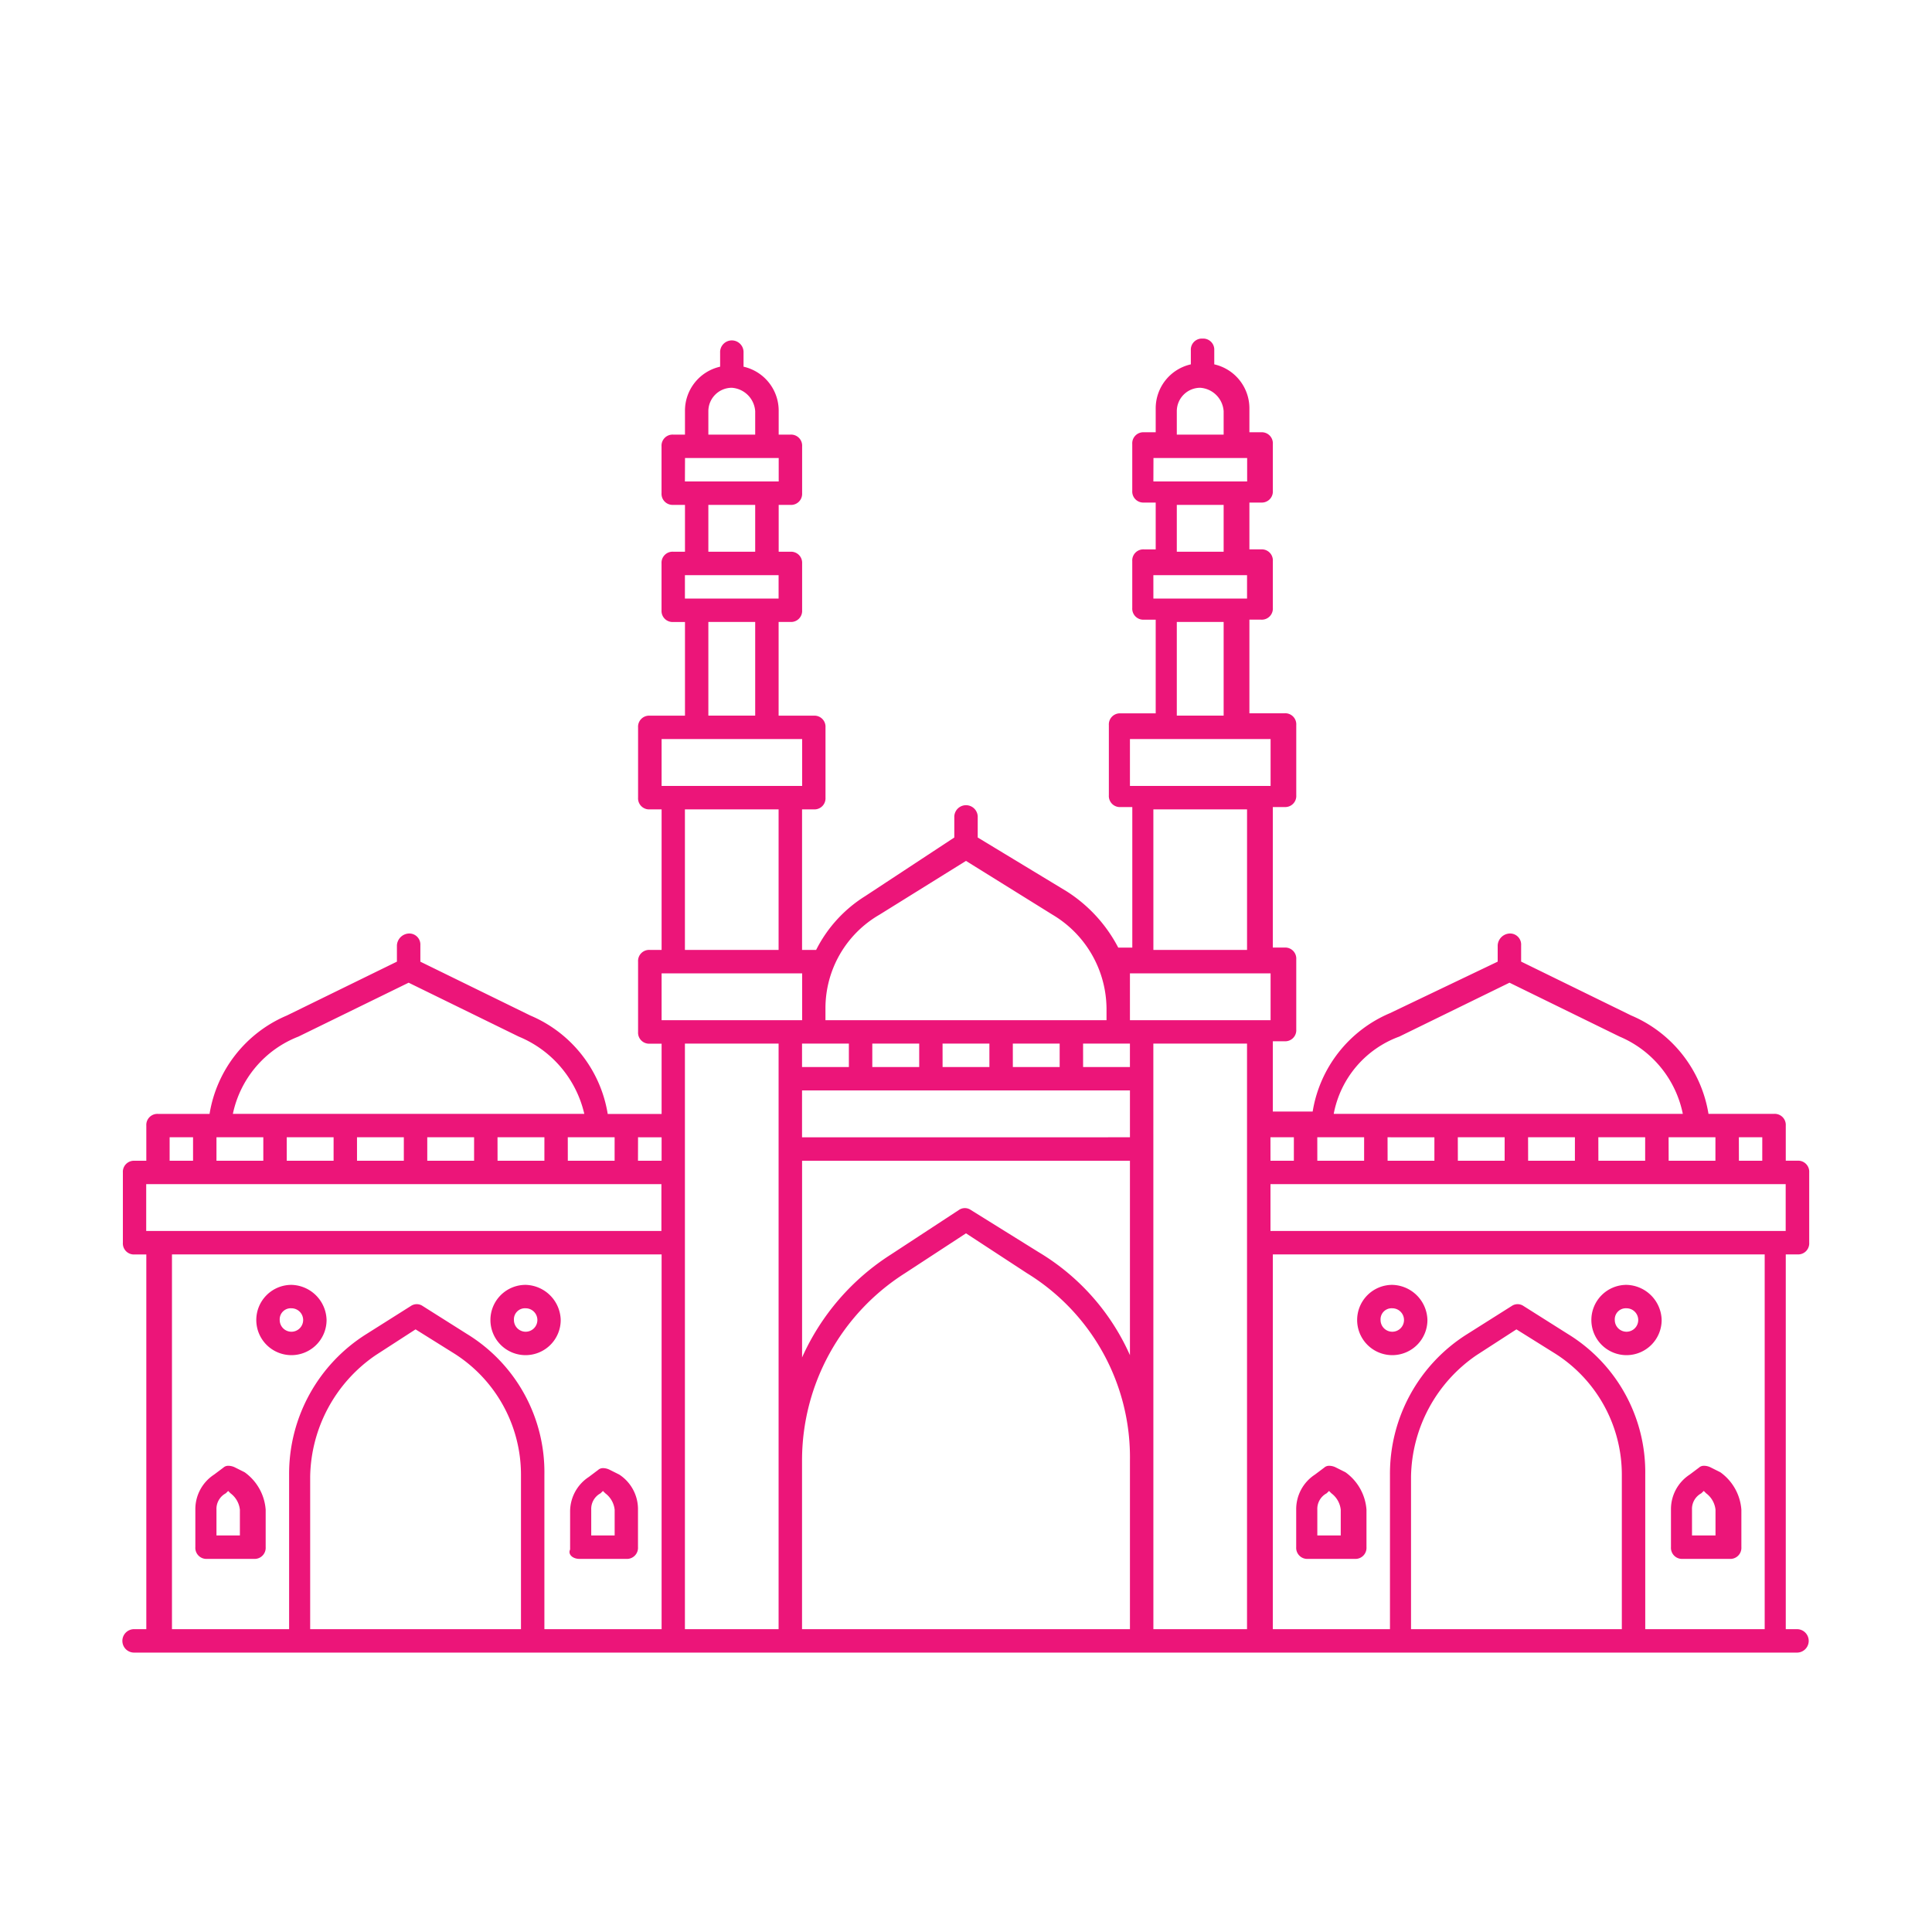 <svg xmlns="http://www.w3.org/2000/svg" width="90" height="90" viewBox="0 0 90 90"><g id="Ahmedabad" transform="translate(-20 -433)"><g id="Group_65237" data-name="Group 65237" transform="translate(2)"><path id="Rectangle_14918" fill="#fff" d="M0 0h90v90H0z" data-name="Rectangle 14918" transform="translate(18 433)"/><path id="Ahmedabad-2" fill="#ec1579" d="M65.6 26.9a.515.515 0 0 0-.546.546v.654a2.1 2.1 0 0 0-1.637 2.073v1.091h-.546a.515.515 0 0 0-.546.546v2.182a.515.515 0 0 0 .546.546h.546v2.182h-.546a.515.515 0 0 0-.546.546v2.182a.515.515 0 0 0 .546.546h.546v4.364h-1.636a.515.515 0 0 0-.546.546v3.273a.515.515 0 0 0 .546.546h.546v6.547h-.655a6.861 6.861 0 0 0-2.4-2.619l-4.146-2.51v-.982a.546.546 0 0 0-1.091 0v.982l-4.146 2.728a6.285 6.285 0 0 0-2.291 2.51h-.655v-6.548h.546a.515.515 0 0 0 .546-.546v-3.273a.515.515 0 0 0-.546-.546h-1.638V40.1h.549a.515.515 0 0 0 .546-.546v-2.179a.515.515 0 0 0-.546-.546h-.546v-2.182h.546a.515.515 0 0 0 .546-.546v-2.182a.515.515 0 0 0-.546-.546h-.546v-1.091a2.1 2.1 0 0 0-1.637-2.073v-.655a.546.546 0 1 0-1.091 0v.655a2.1 2.1 0 0 0-1.637 2.073v1.091h-.546a.515.515 0 0 0-.546.546V34.1a.515.515 0 0 0 .546.546h.546v2.182h-.546a.515.515 0 0 0-.546.546v2.182a.515.515 0 0 0 .546.546h.546v4.364H39.85a.515.515 0 0 0-.546.546v3.273a.515.515 0 0 0 .546.546h.55v6.547h-.55a.515.515 0 0 0-.546.546V59.2a.515.515 0 0 0 .546.546h.55v3.273h-2.51a6.024 6.024 0 0 0-3.6-4.583l-5.128-2.51v-.766a.515.515 0 0 0-.546-.546.585.585 0 0 0-.546.546v.764l-5.128 2.51a6.024 6.024 0 0 0-3.6 4.583h-2.4a.515.515 0 0 0-.546.546V65.2h-.546a.515.515 0 0 0-.546.546v3.273a.515.515 0 0 0 .546.546h.546V87.02h-.546a.546.546 0 1 0 0 1.091h77.464a.546.546 0 0 0 0-1.091h-.546V69.562h.546a.515.515 0 0 0 .546-.546v-3.273a.515.515 0 0 0-.546-.546h-.546v-1.636a.515.515 0 0 0-.546-.546h-3.054a6.024 6.024 0 0 0-3.6-4.583l-5.128-2.51v-.762a.515.515 0 0 0-.546-.546.585.585 0 0 0-.546.546v.764l-5.019 2.4a6.024 6.024 0 0 0-3.6 4.583h-1.856v-3.274h.546a.515.515 0 0 0 .546-.546v-3.273a.515.515 0 0 0-.546-.546h-.546v-6.546h.546a.515.515 0 0 0 .546-.546V44.9a.515.515 0 0 0-.546-.546h-1.637v-4.361h.546a.515.515 0 0 0 .546-.546v-2.182a.515.515 0 0 0-.546-.546h-.546v-2.181h.546a.515.515 0 0 0 .546-.546V31.81a.515.515 0 0 0-.546-.546h-.546v-1.091a2.1 2.1 0 0 0-1.637-2.073v-.655a.515.515 0 0 0-.545-.545Zm-21.931 2.291a1.173 1.173 0 0 1 1.091 1.091v1.091h-2.182v-1.091a1.093 1.093 0 0 1 1.091-1.091Zm21.822 0a1.173 1.173 0 0 1 1.091 1.091v1.091H64.4v-1.091a1.093 1.093 0 0 1 1.091-1.091Zm-24 3.273h4.364v1.091h-4.369Zm21.822 0h4.364v1.091h-4.368Zm-20.735 2.183h2.182v2.182h-2.182Zm21.822 0h2.182v2.182H64.4ZM41.486 37.92h4.364v1.091h-4.364Zm21.822 0h4.364v1.091h-4.363Zm-20.73 2.18h2.182v4.364h-2.182Zm21.822 0h2.182v4.364H64.4Zm-24 5.456h6.547v2.184H40.4Zm21.822 0h6.547v2.184h-6.552v-2.182Zm-20.736 3.275h4.364v6.547h-4.364Zm21.822 0h4.364v6.547h-4.363Zm-8.729 2.4 4.037 2.51a5.132 5.132 0 0 1 2.51 4.364v.546H48.033v-.546a5.03 5.03 0 0 1 2.51-4.364ZM40.4 56.469h6.547v2.182H40.4Zm21.822 0h6.547v2.182h-6.552v-2.182Zm-33.606.436 5.128 2.51a5.146 5.146 0 0 1 3.055 3.6H20.428a4.953 4.953 0 0 1 3.055-3.6Zm51.282 0 5.128 2.51a4.977 4.977 0 0 1 2.946 3.6H71.71a4.775 4.775 0 0 1 3.055-3.6Zm-38.412 2.837h4.364V87.02h-4.364Zm5.456 0h2.182v1.091h-2.182Zm3.273 0H52.4v1.091h-2.185Zm3.273 0h2.182v1.091h-2.181Zm3.273 0h2.182v1.091h-2.181Zm3.273 0h2.182v1.091h-2.181Zm3.273 0h4.364V87.02h-4.362Zm-16.365 2.182h15.275v2.182H46.942Zm-29.46 2.182h1.091V65.2h-1.091Zm2.182 0h2.182V65.2h-2.182Zm3.273 0h2.183V65.2h-2.182Zm3.273 0h2.182V65.2h-2.181Zm3.273 0h2.182V65.2h-2.181Zm3.273 0h2.184V65.2h-2.182Zm3.273 0h2.182V65.2h-2.18Zm3.273 0H40.4V65.2h-1.1Zm29.46 0h1.091V65.2h-1.089Zm2.182 0h2.182V65.2h-2.18Zm3.273 0H76.4V65.2h-2.18Zm3.273 0h2.182V65.2h-2.179Zm3.273 0h2.182V65.2h-2.179Zm3.273 0h2.182V65.2h-2.179Zm3.273 0h2.182V65.2h-2.178Zm3.273 0h1.091V65.2h-1.087ZM46.942 65.2h15.275v9.056a10.613 10.613 0 0 0-4.255-4.8L54.8 67.489a.487.487 0 0 0-.546 0l-3.164 2.073a11.028 11.028 0 0 0-4.146 4.8V65.2Zm-30.551 1.089h24v2.182h-24Zm52.373 0h24v2.182h-24ZM54.58 68.58l2.837 1.855a10.062 10.062 0 0 1 4.8 8.729v7.856H46.942v-7.856a10.331 10.331 0 0 1 4.8-8.729l2.838-1.855Zm-36.988.982H40.4V87.02h-5.46v-7.2a7.547 7.547 0 0 0-3.6-6.547l-2.073-1.309a.487.487 0 0 0-.546 0l-2.073 1.309a7.68 7.68 0 0 0-3.6 6.547v7.2h-5.457V69.562Zm51.282 0h22.912V87.02h-5.564v-7.2a7.547 7.547 0 0 0-3.6-6.547l-2.073-1.309a.487.487 0 0 0-.546 0l-2.073 1.309a7.68 7.68 0 0 0-3.6 6.547v7.2h-5.457Zm-45.718 1.419a1.637 1.637 0 1 0 1.637 1.637 1.678 1.678 0 0 0-1.637-1.637Zm10.911 0a1.637 1.637 0 1 0 1.633 1.636 1.678 1.678 0 0 0-1.633-1.636Zm40.371 0a1.637 1.637 0 1 0 1.637 1.637 1.678 1.678 0 0 0-1.637-1.637Zm10.911 0a1.637 1.637 0 1 0 1.637 1.637 1.678 1.678 0 0 0-1.637-1.637Zm-62.193 1.091a.546.546 0 1 1-.546.546.515.515 0 0 1 .546-.546Zm10.911 0a.546.546 0 1 1-.546.546.515.515 0 0 1 .546-.546Zm40.371 0a.546.546 0 1 1-.546.546.515.515 0 0 1 .546-.546Zm10.911 0a.546.546 0 1 1-.546.546.515.515 0 0 1 .546-.546Zm-56.41.982 1.746 1.091a6.683 6.683 0 0 1 3.164 5.674v7.2h-9.82v-7.091a6.989 6.989 0 0 1 3.055-5.674Zm51.282 0 1.746 1.091a6.683 6.683 0 0 1 3.164 5.674v7.2h-9.82v-7.091a6.989 6.989 0 0 1 3.055-5.674Zm-60 6.356a.322.322 0 0 0-.232.082l-.436.327a1.924 1.924 0 0 0-.873 1.637V83.2a.515.515 0 0 0 .546.546h2.184a.515.515 0 0 0 .546-.546v-1.745a2.354 2.354 0 0 0-.982-1.746l-.436-.218a.712.712 0 0 0-.314-.082Zm51.282 0a.322.322 0 0 0-.232.082l-.436.327a1.924 1.924 0 0 0-.873 1.637V83.2a.515.515 0 0 0 .546.546h2.182a.515.515 0 0 0 .546-.546v-1.745a2.354 2.354 0 0 0-.982-1.746l-.436-.218a.712.712 0 0 0-.313-.082Zm17.458 0a.322.322 0 0 0-.232.082l-.436.327a1.924 1.924 0 0 0-.873 1.637V83.2a.515.515 0 0 0 .546.546h2.184a.515.515 0 0 0 .55-.546v-1.745a2.354 2.354 0 0 0-.982-1.746l-.436-.218a.712.712 0 0 0-.313-.082Zm-51.282.109a.322.322 0 0 0-.232.081l-.436.328a1.924 1.924 0 0 0-.873 1.637v1.745c-.109.218.109.436.436.436h2.182a.515.515 0 0 0 .544-.546v-1.745a1.924 1.924 0 0 0-.873-1.637l-.436-.218a.712.712 0 0 0-.314-.082ZM20.21 80.582l.109.109a1.1 1.1 0 0 1 .436.764v1.2h-1.091v-1.2a.822.822 0 0 1 .434-.764l.111-.109Zm17.458 0 .109.109a1.1 1.1 0 0 1 .436.764v1.2h-1.091v-1.2a.822.822 0 0 1 .434-.764l.111-.109Zm33.824 0 .109.109a1.1 1.1 0 0 1 .436.764v1.2h-1.091v-1.2a.822.822 0 0 1 .434-.764l.111-.109Zm17.458 0 .109.109a1.1 1.1 0 0 1 .436.764v1.2H88.4v-1.2a.822.822 0 0 1 .434-.764l.111-.109Z" data-name="Ahmedabad" transform="translate(8.42 421.873)"/></g></g></svg>